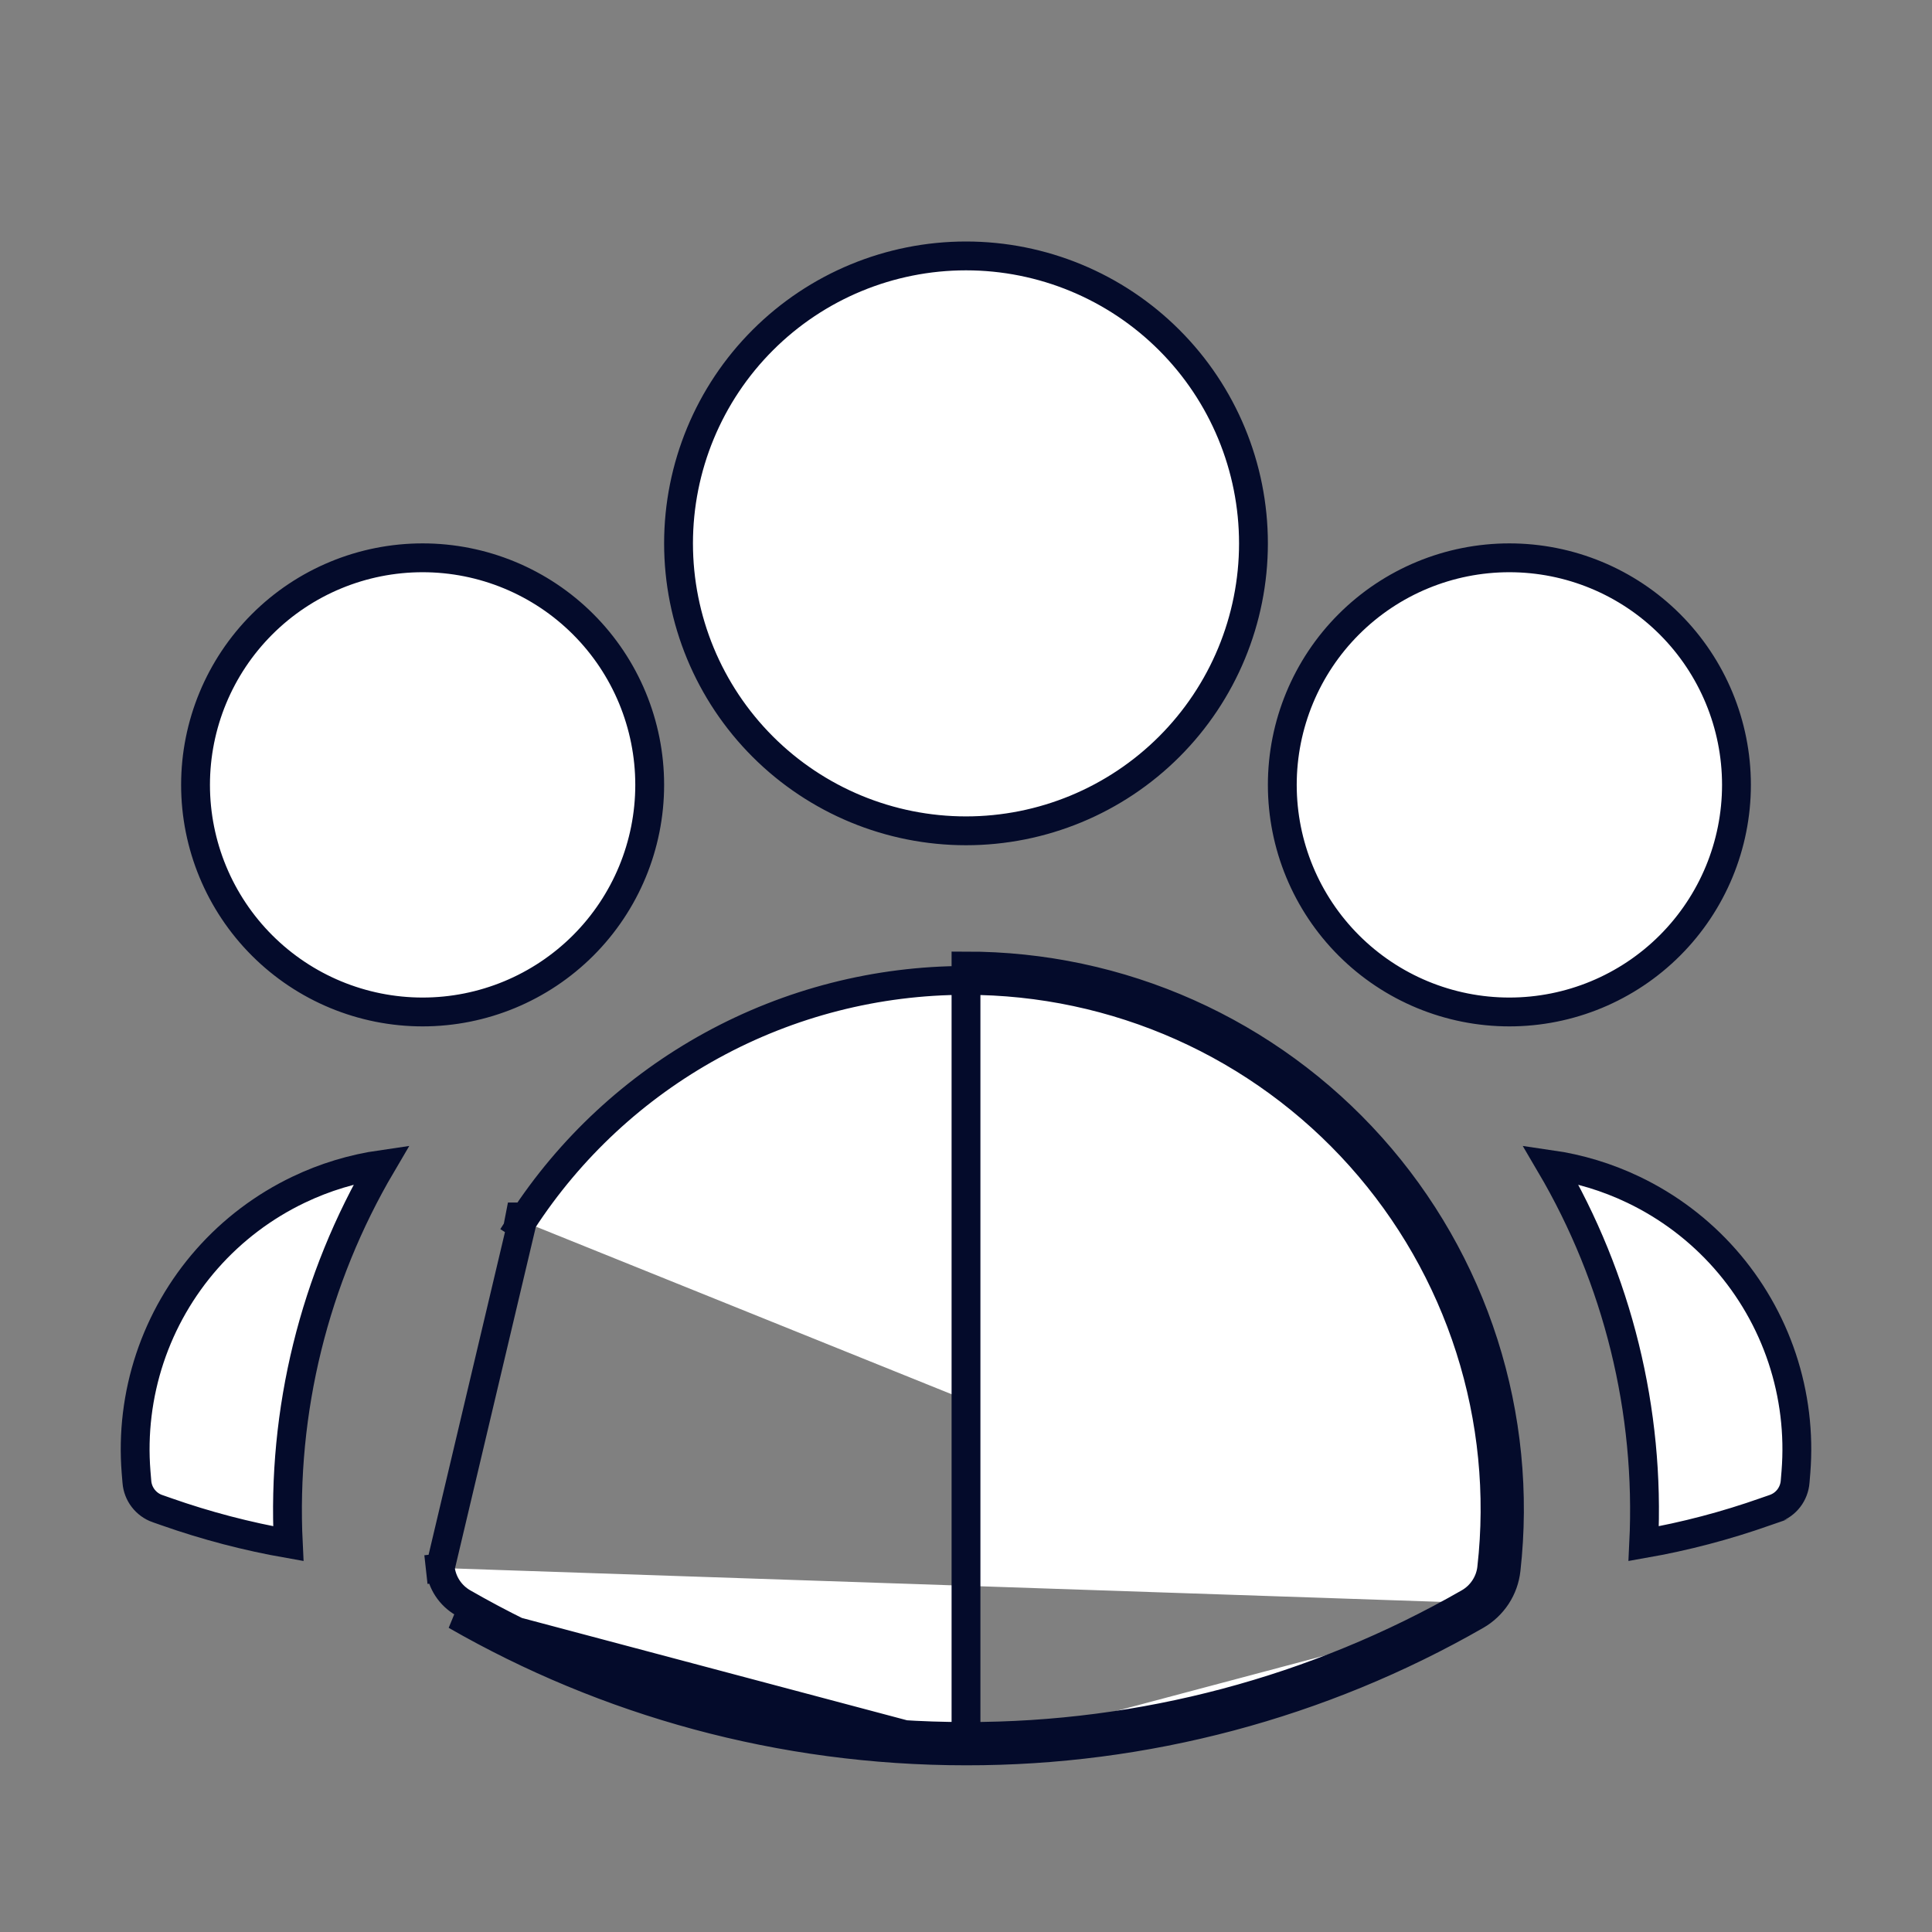 <svg width="67" height="67" viewBox="0 0 67 67" fill="none" xmlns="http://www.w3.org/2000/svg">
<rect x="0" y="0" width="67" height="67" fill="#808080" stroke="none"/>
<path d="M51.191 56.018C45.807 59.107 39.707 60.728 33.5 60.719M51.191 56.018C51.476 55.854 51.719 55.624 51.9 55.349C52.08 55.074 52.193 54.759 52.229 54.432C52.525 51.797 52.261 49.129 51.455 46.603C50.649 44.077 49.318 41.75 47.55 39.774C45.782 37.798 43.616 36.218 41.195 35.136C38.774 34.055 36.152 33.498 33.5 33.5V60.719M51.191 56.018L50.942 55.584M51.191 56.018L50.942 55.584C50.942 55.584 50.942 55.584 50.942 55.584M33.5 60.719C27.065 60.719 21.021 59.01 15.809 56.018L33.5 60.719ZM50.942 55.584C45.634 58.629 39.62 60.228 33.501 60.219H33.5C27.155 60.219 21.196 58.534 16.058 55.584C15.841 55.459 15.656 55.285 15.518 55.075C15.381 54.865 15.295 54.626 15.268 54.377M50.942 55.584C51.159 55.459 51.344 55.285 51.481 55.075C51.619 54.865 51.705 54.626 51.732 54.377L51.732 54.376C52.021 51.811 51.764 49.214 50.979 46.755C50.194 44.296 48.898 42.031 47.177 40.107C45.456 38.184 43.348 36.645 40.991 35.593C38.634 34.541 36.082 33.998 33.501 34H33.5C30.418 33.998 27.386 34.773 24.683 36.254C22.023 37.711 19.766 39.806 18.115 42.349M15.268 54.377L18.115 42.349M15.268 54.377L14.771 54.432L15.268 54.377C15.268 54.377 15.268 54.377 15.268 54.377ZM18.115 42.349V42.204V42.202H17.615L17.62 42.204L18.037 42.471C18.063 42.43 18.089 42.389 18.115 42.349ZM23.531 18.844C23.531 16.2 24.581 13.664 26.451 11.795C28.32 9.925 30.856 8.875 33.5 8.875C36.144 8.875 38.679 9.925 40.549 11.795C42.419 13.664 43.469 16.2 43.469 18.844C43.469 21.488 42.419 24.023 40.549 25.893C38.679 27.762 36.144 28.812 33.5 28.812C30.856 28.812 28.32 27.762 26.451 25.893C24.581 24.023 23.531 21.488 23.531 18.844ZM44.469 27.219C44.469 25.13 45.298 23.127 46.775 21.65C48.252 20.173 50.255 19.344 52.344 19.344C54.432 19.344 56.435 20.173 57.912 21.65C59.389 23.127 60.219 25.13 60.219 27.219C60.219 29.307 59.389 31.31 57.912 32.787C56.435 34.264 54.432 35.094 52.344 35.094C50.255 35.094 48.252 34.264 46.775 32.787C45.298 31.31 44.469 29.307 44.469 27.219ZM6.781 27.219C6.781 25.13 7.611 23.127 9.088 21.65C10.565 20.173 12.568 19.344 14.656 19.344C16.745 19.344 18.748 20.173 20.225 21.65C21.702 23.127 22.531 25.13 22.531 27.219C22.531 29.307 21.702 31.31 20.225 32.787C18.748 34.264 16.745 35.094 14.656 35.094C12.568 35.094 10.565 34.264 9.088 32.787C7.611 31.31 6.781 29.307 6.781 27.219Z" fill="white" stroke="#040B2B"/>
<path d="M13.234 40.384C10.897 44.355 9.771 48.926 9.998 53.533C8.563 53.281 7.152 52.911 5.777 52.428L5.775 52.427L5.457 52.316C5.457 52.316 5.457 52.316 5.456 52.316C5.261 52.247 5.091 52.122 4.965 51.958C4.839 51.794 4.763 51.596 4.747 51.389L4.747 51.387L4.719 51.05C4.719 51.05 4.719 51.05 4.719 51.05C4.612 49.715 4.775 48.373 5.197 47.103C5.62 45.832 6.295 44.66 7.18 43.656C8.066 42.652 9.145 41.837 10.353 41.259C11.265 40.822 12.237 40.528 13.234 40.384ZM62.253 51.387L62.253 51.389C62.236 51.595 62.16 51.792 62.035 51.956C61.909 52.12 61.739 52.244 61.544 52.313C61.544 52.313 61.543 52.313 61.543 52.314L61.224 52.424L61.222 52.425C59.86 52.906 58.452 53.279 57.002 53.533C57.229 48.926 56.103 44.355 53.766 40.384C54.763 40.528 55.735 40.822 56.647 41.259C57.855 41.837 58.934 42.652 59.82 43.656C60.705 44.66 61.38 45.832 61.803 47.103C62.225 48.373 62.388 49.715 62.281 51.05C62.281 51.05 62.281 51.05 62.281 51.05L62.253 51.387Z" fill="white" stroke="#040B2B"/>
</svg>
